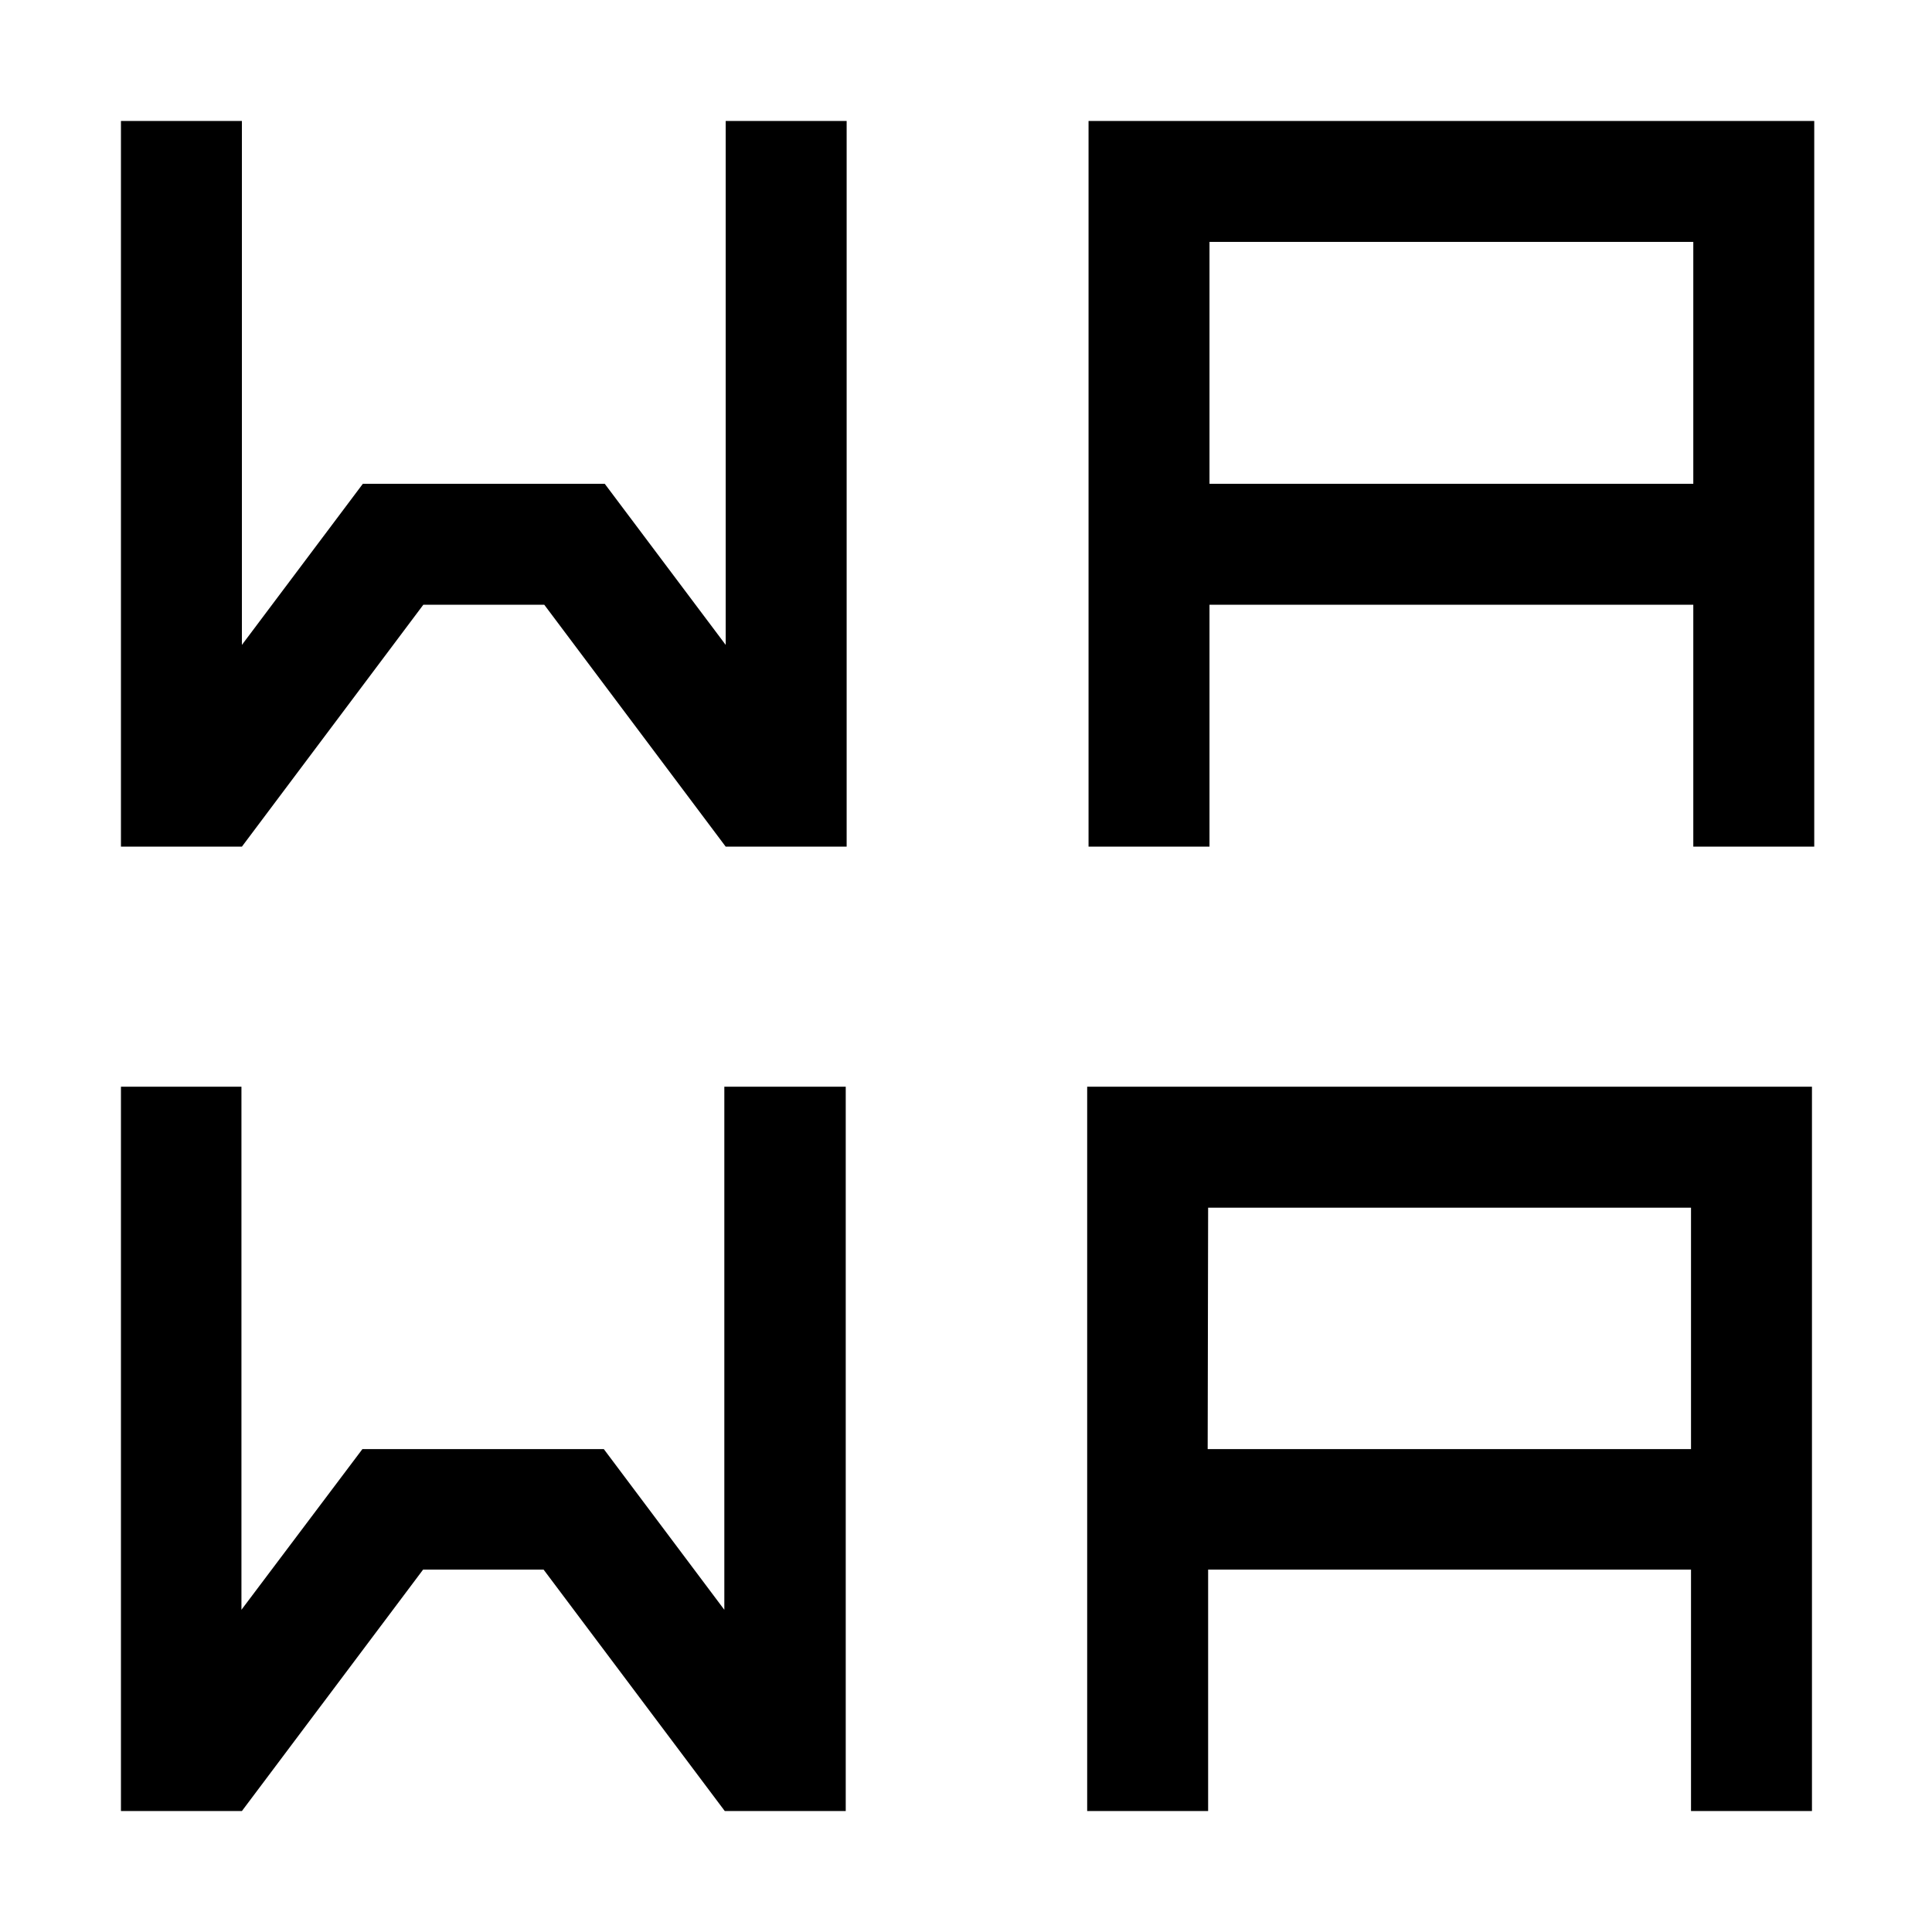 <?xml version="1.0" encoding="UTF-8" standalone="no"?>
<!-- Created with Inkscape (http://www.inkscape.org/) -->

<svg
   xmlns:dc="http://purl.org/dc/elements/1.1/"
   xmlns:cc="http://creativecommons.org/ns#"
   xmlns:rdf="http://www.w3.org/1999/02/22-rdf-syntax-ns#"
   xmlns:svg="http://www.w3.org/2000/svg"
   xmlns="http://www.w3.org/2000/svg"
   xmlns:sodipodi="http://sodipodi.sourceforge.net/DTD/sodipodi-0.dtd"
   xmlns:inkscape="http://www.inkscape.org/namespaces/inkscape"
   width="16"
   height="16"
   viewBox="0 0 4.233 4.233"
   version="1.1"
   id="svg821"
   inkscape:version="0.92.3 (2405546, 2018-03-11)"
   sodipodi:docname="icon.svg">
  <defs
     id="defs815" />
  <sodipodi:namedview
     id="base"
     pagecolor="#ffffff"
     bordercolor="#666666"
     borderopacity="1.0"
     inkscape:pageopacity="0.0"
     inkscape:pageshadow="2"
     inkscape:zoom="22.4"
     inkscape:cx="21.206409"
     inkscape:cy="6.8946992"
     inkscape:document-units="px"
     inkscape:current-layer="layer1"
     showgrid="true"
     units="px"
     inkscape:window-width="1680"
     inkscape:window-height="985"
     inkscape:window-x="0"
     inkscape:window-y="0"
     inkscape:window-maximized="1">
    <inkscape:grid
       type="xygrid"
       id="grid1366"
       empspacing="4" />
  </sodipodi:namedview>
  <g
     inkscape:label="Layer 1"
     inkscape:groupmode="layer"
     id="layer1"
     transform="translate(0,-292.767)">
    <path
       style="opacity:1;fill:#000000;fill-opacity:1;stroke:none;stroke-width:6.4;stroke-miterlimit:4;stroke-dasharray:6.4, 6.4;stroke-dashoffset:0;stroke-opacity:1"
       d="M 1 1 L 1 7 L 2 7 L 3.5 5 L 4.5 5 L 6 7 L 7 7 L 7 1 L 6 1 L 6 5.332 L 5 4 L 3 4 L 2 5.332 L 2 1 L 1 1 z M 9 1 L 9 7 L 10 7 L 10 5 L 14 5 L 14 7 L 15 7 L 15 1 L 10 1 L 9 1 z M 10 2 L 14 2 L 14 4 L 10 4 L 10 2 z "
       transform="matrix(0.265,0,0,0.265,0,292.767)"
       id="rect1386" />
    <path
       inkscape:connector-curvature="0"
       style="opacity:1;fill:#000000;fill-opacity:1;stroke:none;stroke-width:1.693;stroke-miterlimit:4;stroke-dasharray:1.693, 1.693;stroke-dashoffset:0;stroke-opacity:1"
       d="m 0.265,295.148 v 1.587 h 0.265 l 0.397,-0.529 H 1.191 l 0.397,0.529 h 0.265 v -1.587 H 1.587 v 1.146 L 1.323,295.942 H 0.794 l -0.265,0.352 v -1.146 z m 2.117,0 v 1.587 h 0.265 v -0.529 h 1.058 v 0.529 h 0.265 v -1.587 H 2.646 Z m 0.265,0.265 h 1.058 v 0.529 H 2.646 Z"
       id="rect1386-2" />
  </g>
</svg>

